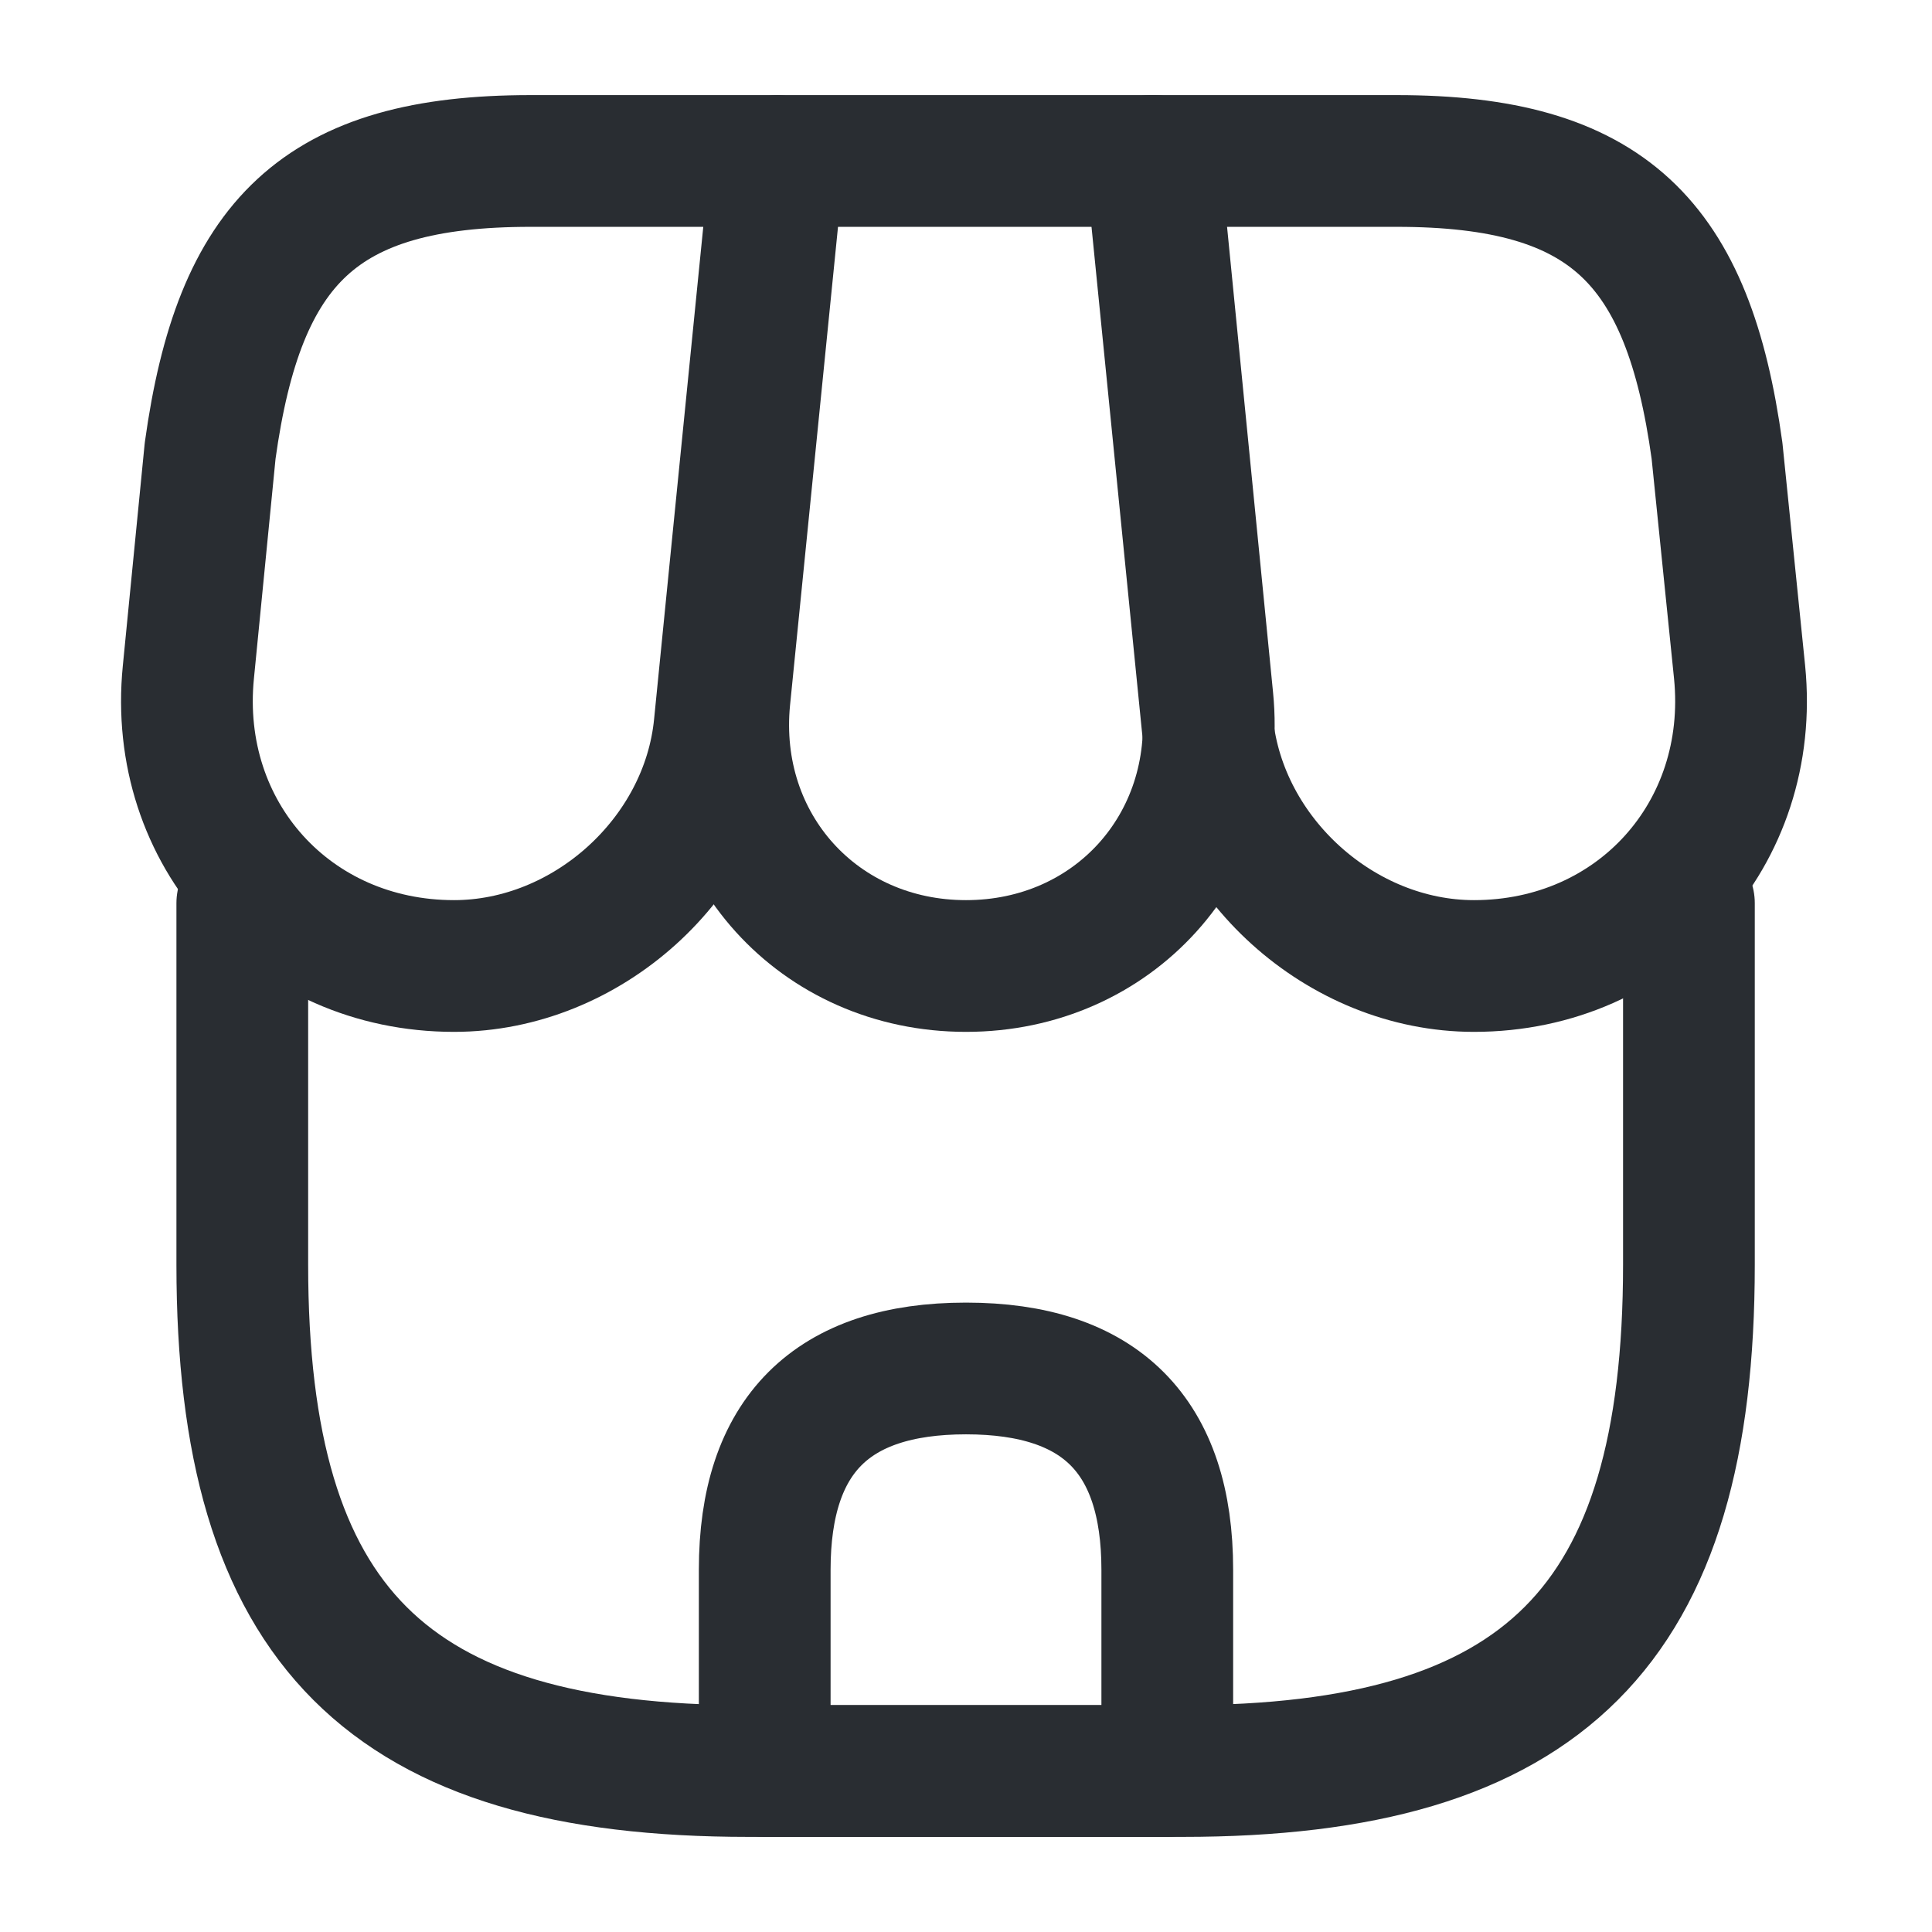 <svg width="22" height="22" viewBox="0 0 22 22" fill="none" xmlns="http://www.w3.org/2000/svg">
<path d="M2.759 10.285V14.401C2.759 18.517 4.409 20.167 8.525 20.167H13.466C17.582 20.167 19.232 18.517 19.232 14.401V10.285" stroke="#292D32" stroke-width="1.5" stroke-linecap="round" stroke-linejoin="round"/>
<path d="M11 11C12.678 11 13.915 9.634 13.75 7.957L13.145 1.833H8.864L8.25 7.957C8.085 9.634 9.322 11 11 11Z" stroke="#292D32" stroke-width="1.5" stroke-linecap="round" stroke-linejoin="round"/>
<path d="M16.784 11C18.636 11 19.992 9.497 19.809 7.654L19.552 5.133C19.223 2.75 18.306 1.833 15.904 1.833H13.108L13.75 8.259C13.906 9.772 15.272 11 16.784 11Z" stroke="#292D32" stroke-width="1.5" stroke-linecap="round" stroke-linejoin="round"/>
<path d="M5.17 11C6.683 11 8.048 9.772 8.195 8.259L8.397 6.233L8.837 1.833H6.041C3.639 1.833 2.723 2.75 2.393 5.133L2.145 7.654C1.962 9.497 3.318 11 5.17 11Z" stroke="#292D32" stroke-width="1.5" stroke-linecap="round" stroke-linejoin="round"/>
<path d="M11 15.583C9.469 15.583 8.708 16.344 8.708 17.875V20.167H13.292V17.875C13.292 16.344 12.531 15.583 11 15.583Z" stroke="#292D32" stroke-width="1.5" stroke-linecap="round" stroke-linejoin="round"/>
</svg>

